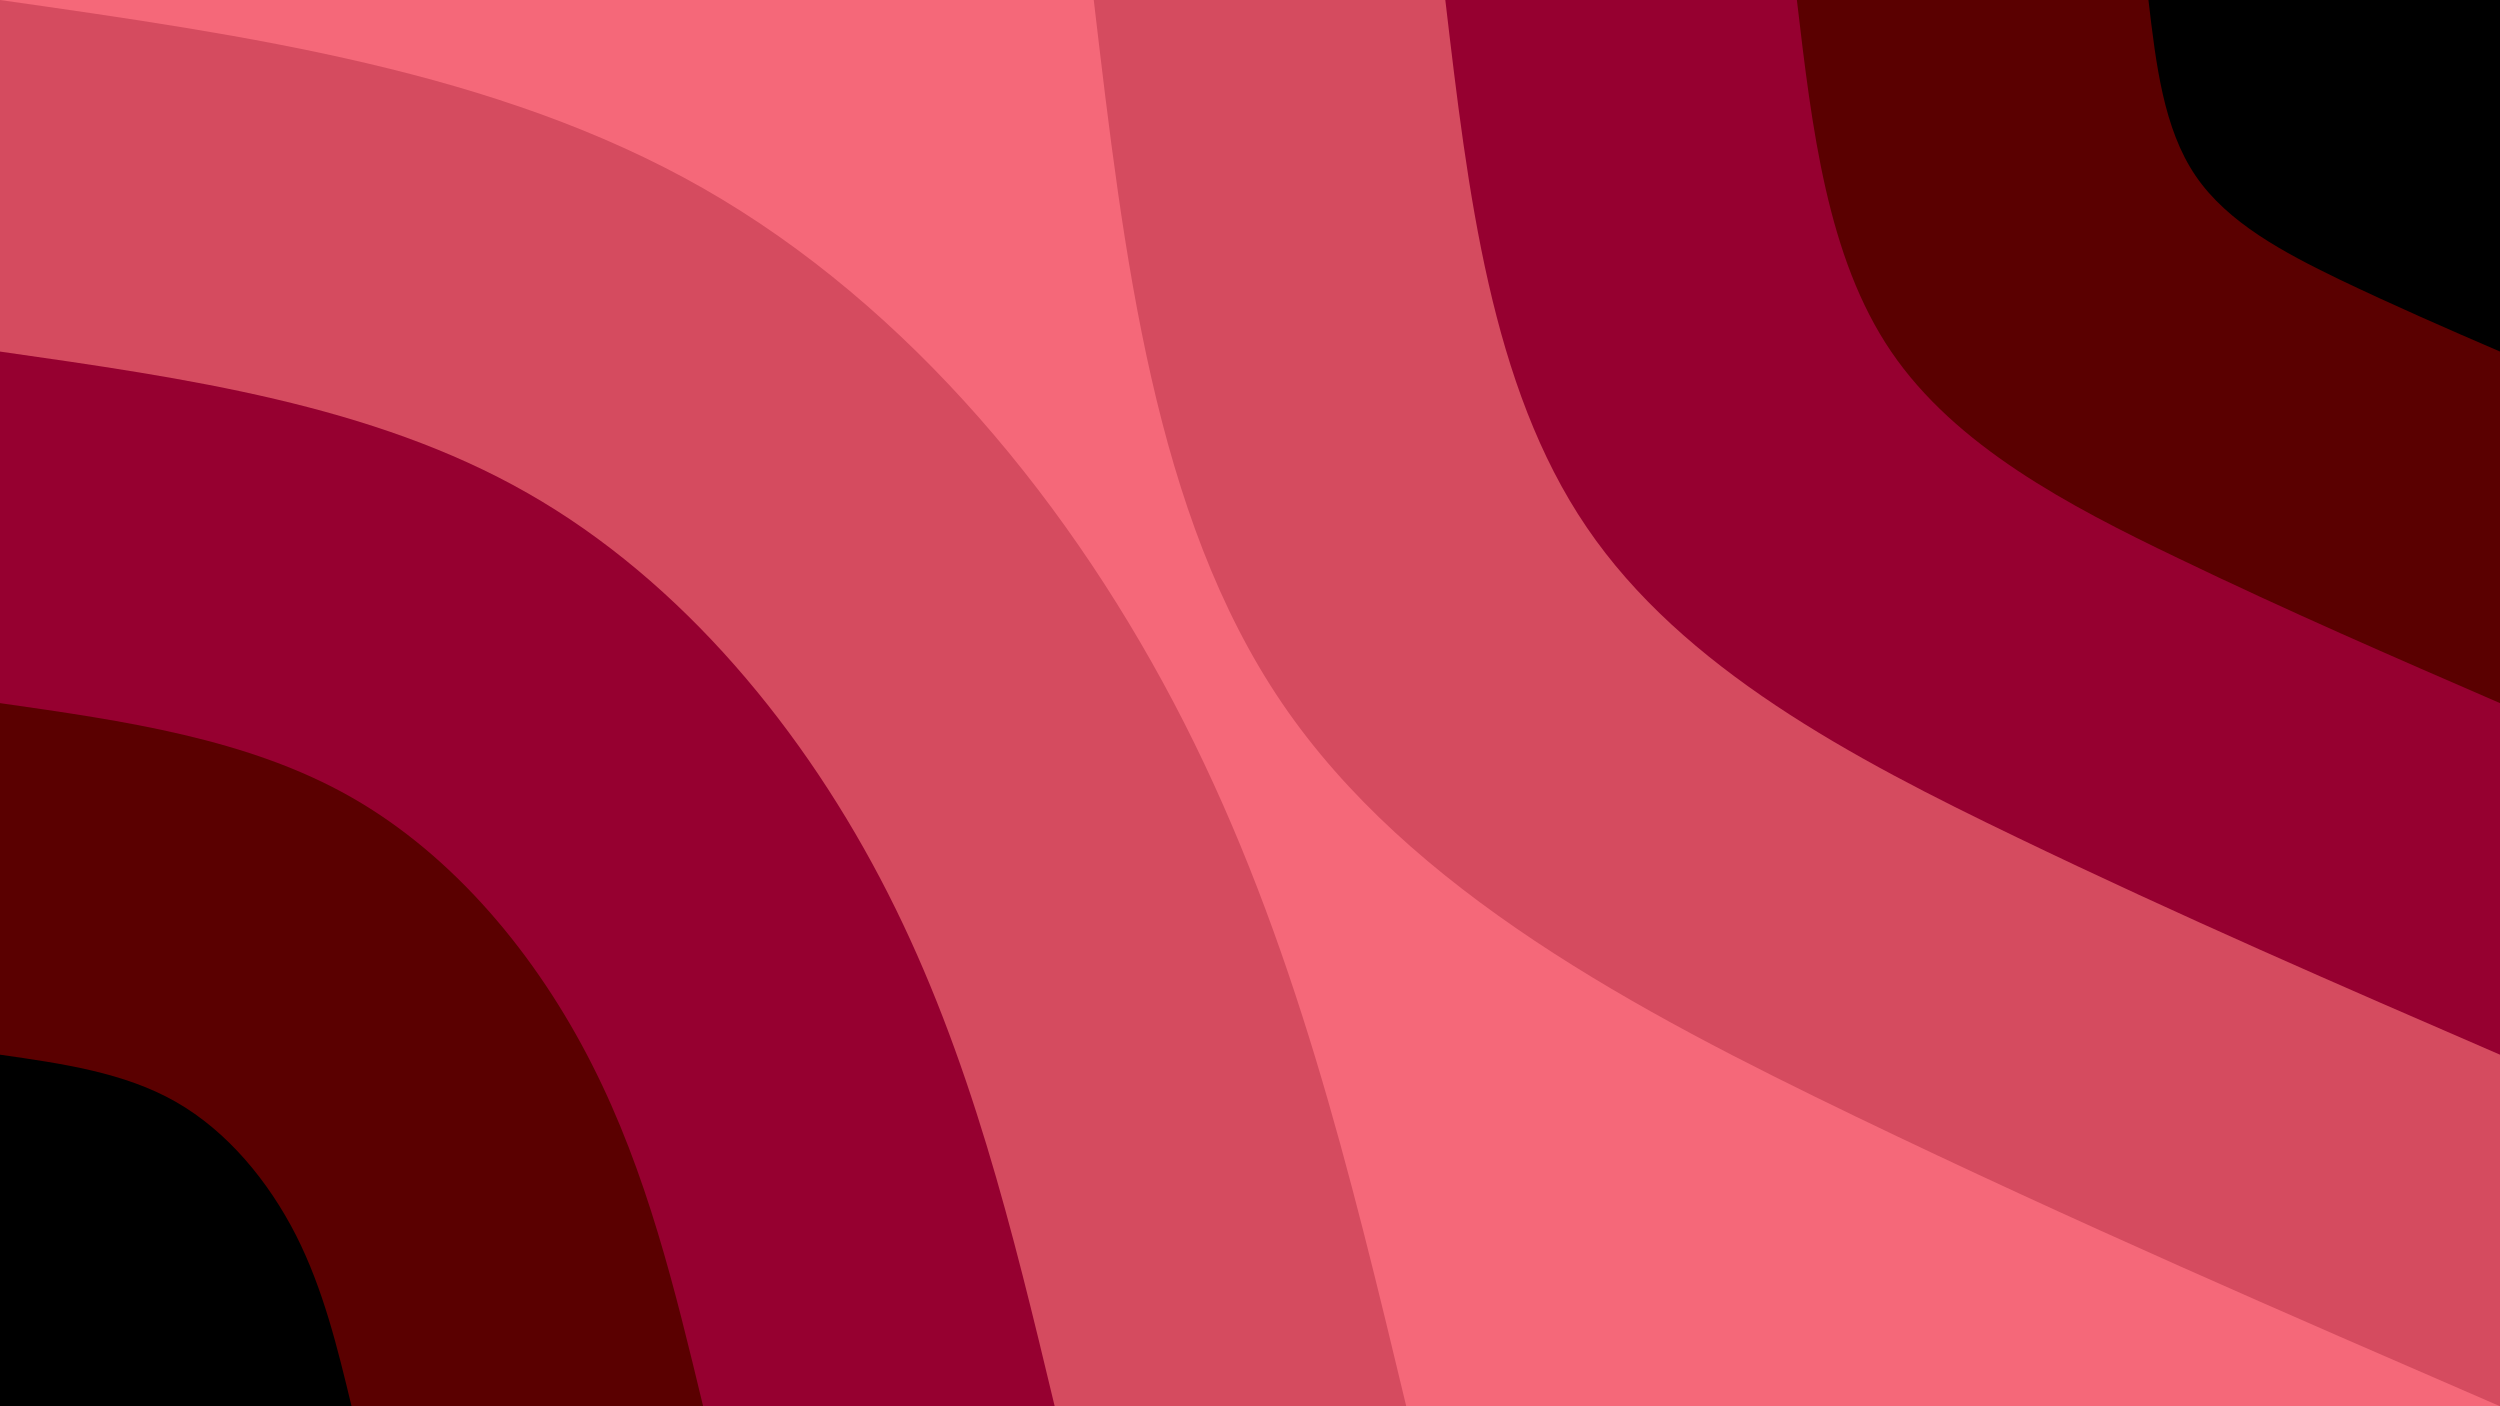 <svg id="visual" viewBox="0 0 960 540" width="960" height="540" xmlns="http://www.w3.org/2000/svg" xmlns:xlink="http://www.w3.org/1999/xlink" version="1.1"><rect x="0" y="0" width="960" height="540" fill="#F56879"></rect><defs><linearGradient id="grad1_0" x1="43.8%" y1="0%" x2="100%" y2="100%"><stop offset="14.444%" stop-color="#000000" stop-opacity="1"></stop><stop offset="85.556%" stop-color="#000000" stop-opacity="1"></stop></linearGradient></defs><defs><linearGradient id="grad1_1" x1="43.8%" y1="0%" x2="100%" y2="100%"><stop offset="14.444%" stop-color="#000000" stop-opacity="1"></stop><stop offset="85.556%" stop-color="#77001b" stop-opacity="1"></stop></linearGradient></defs><defs><linearGradient id="grad1_2" x1="43.8%" y1="0%" x2="100%" y2="100%"><stop offset="14.444%" stop-color="#b52d47" stop-opacity="1"></stop><stop offset="85.556%" stop-color="#77001b" stop-opacity="1"></stop></linearGradient></defs><defs><linearGradient id="grad1_3" x1="43.8%" y1="0%" x2="100%" y2="100%"><stop offset="14.444%" stop-color="#b52d47" stop-opacity="1"></stop><stop offset="85.556%" stop-color="#f56879" stop-opacity="1"></stop></linearGradient></defs><defs><linearGradient id="grad2_0" x1="0%" y1="0%" x2="56.3%" y2="100%"><stop offset="14.444%" stop-color="#000000" stop-opacity="1"></stop><stop offset="85.556%" stop-color="#000000" stop-opacity="1"></stop></linearGradient></defs><defs><linearGradient id="grad2_1" x1="0%" y1="0%" x2="56.3%" y2="100%"><stop offset="14.444%" stop-color="#77001b" stop-opacity="1"></stop><stop offset="85.556%" stop-color="#000000" stop-opacity="1"></stop></linearGradient></defs><defs><linearGradient id="grad2_2" x1="0%" y1="0%" x2="56.3%" y2="100%"><stop offset="14.444%" stop-color="#77001b" stop-opacity="1"></stop><stop offset="85.556%" stop-color="#b52d47" stop-opacity="1"></stop></linearGradient></defs><defs><linearGradient id="grad2_3" x1="0%" y1="0%" x2="56.3%" y2="100%"><stop offset="14.444%" stop-color="#f56879" stop-opacity="1"></stop><stop offset="85.556%" stop-color="#b52d47" stop-opacity="1"></stop></linearGradient></defs><g transform="translate(960, 0)"><path d="M0 540C-81.6 504.6 -163.3 469.3 -247.5 428.7C-331.7 388.1 -418.5 342.3 -467.7 270C-516.8 197.7 -528.4 98.8 -540 0L0 0Z" fill="#d54b5f"></path><path d="M0 405C-61.2 378.5 -122.5 351.9 -185.6 321.5C-248.8 291.1 -313.9 256.7 -350.7 202.5C-387.6 148.3 -396.3 74.1 -405 0L0 0Z" fill="#960030"></path><path d="M0 270C-40.8 252.3 -81.6 234.6 -123.7 214.3C-165.9 194.1 -209.2 171.2 -233.8 135C-258.4 98.8 -264.2 49.4 -270 0L0 0Z" fill="#5a0000"></path><path d="M0 135C-20.4 126.2 -40.8 117.3 -61.9 107.2C-82.9 97 -104.6 85.6 -116.9 67.5C-129.2 49.4 -132.1 24.7 -135 0L0 0Z" fill="#000000"></path></g><g transform="translate(0, 540)"><path d="M0 -540C95.4 -526.4 190.8 -512.8 270 -467.7C349.2 -422.5 412.4 -345.7 454.7 -262.5C497 -179.3 518.5 -89.6 540 0L0 0Z" fill="#d54b5f"></path><path d="M0 -405C71.5 -394.8 143.1 -384.6 202.5 -350.7C261.9 -316.9 309.3 -259.3 341 -196.9C372.7 -134.5 388.9 -67.2 405 0L0 0Z" fill="#960030"></path><path d="M0 -270C47.7 -263.2 95.4 -256.4 135 -233.8C174.6 -211.2 206.2 -172.9 227.3 -131.3C248.5 -89.6 259.2 -44.8 270 0L0 0Z" fill="#5a0000"></path><path d="M0 -135C23.8 -131.6 47.7 -128.2 67.5 -116.9C87.3 -105.6 103.1 -86.4 113.7 -65.6C124.2 -44.8 129.6 -22.4 135 0L0 0Z" fill="#000000"></path></g></svg>